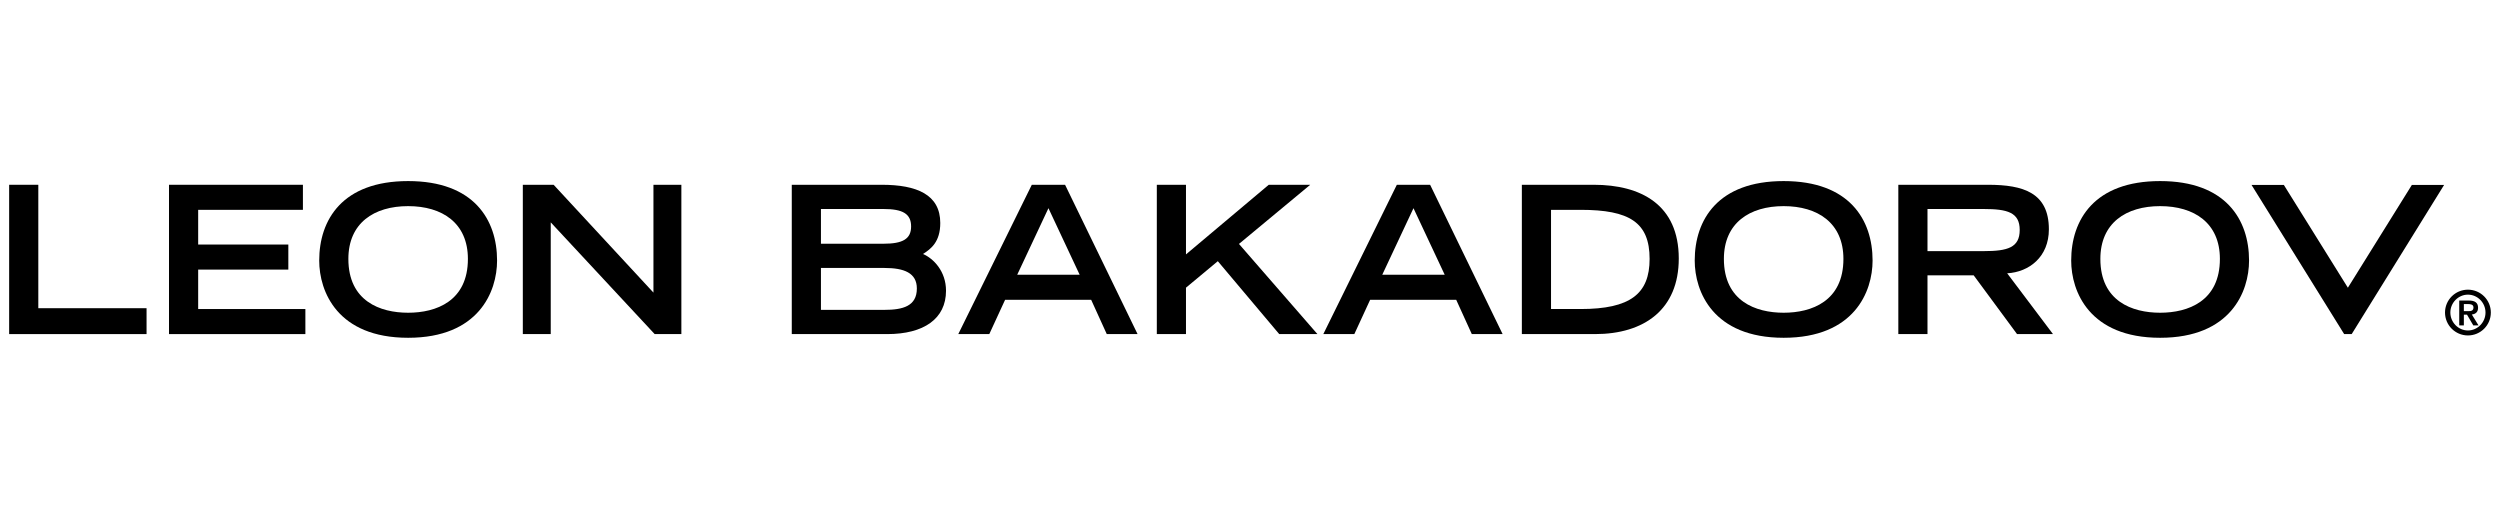 <svg width="212" height="44" viewBox="0 0 212 44" fill="none" xmlns="http://www.w3.org/2000/svg">
<path fill-rule="evenodd" clip-rule="evenodd" d="M67.142 28.331H75.241C78.324 28.331 80.222 27.042 80.222 24.656C80.222 23.001 79.16 21.922 78.272 21.538C78.951 21.103 79.735 20.511 79.735 18.909C79.735 16.505 77.749 15.669 74.771 15.669H67.142V28.331ZM69.616 26.276V22.723H74.998C76.669 22.723 77.749 23.141 77.749 24.464C77.749 25.962 76.565 26.276 74.998 26.276H69.616ZM69.616 20.668V17.724H74.928C76.547 17.724 77.262 18.125 77.262 19.205C77.262 20.267 76.547 20.668 74.928 20.668H69.616Z" fill="black"/>
<path fill-rule="evenodd" clip-rule="evenodd" d="M81.262 28.331H83.892L85.233 25.422H92.53L93.854 28.331H96.466L90.318 15.669H87.497L81.262 28.331ZM86.26 23.297L88.908 17.654L91.555 23.297H86.26Z" fill="black"/>
<path d="M98.098 28.331H100.571V24.395L103.271 22.148L108.478 28.331H111.718L105.065 20.685L111.108 15.669H107.59L100.571 21.573V15.669H98.098V28.331Z" fill="black"/>
<path fill-rule="evenodd" clip-rule="evenodd" d="M112.217 28.331H114.847L116.188 25.422H123.486L124.809 28.331H127.422L121.274 15.669H118.452L112.217 28.331ZM117.216 23.297L119.863 17.654L122.51 23.297H117.216Z" fill="black"/>
<path fill-rule="evenodd" clip-rule="evenodd" d="M129.053 28.331H135.254C139.434 28.331 142.36 26.241 142.36 21.922C142.36 17.358 139.155 15.669 135.149 15.669H129.053V28.331ZM131.527 26.206V17.794H134.035C138.18 17.794 139.887 18.856 139.887 21.956C139.887 24.917 138.249 26.206 134.035 26.206H131.527Z" fill="black"/>
<path fill-rule="evenodd" clip-rule="evenodd" d="M143.712 22.096C143.712 24.726 145.263 28.644 151.254 28.644C157.245 28.644 158.795 24.726 158.795 22.096C158.795 18.63 156.827 15.355 151.254 15.355C145.681 15.355 143.712 18.63 143.712 22.096ZM151.254 26.52C148.885 26.52 146.186 25.544 146.186 21.956C146.186 18.909 148.363 17.48 151.254 17.48C154.145 17.48 156.322 18.909 156.322 21.956C156.322 25.544 153.623 26.52 151.254 26.52Z" fill="black"/>
<path fill-rule="evenodd" clip-rule="evenodd" d="M160.978 28.331H163.451V23.35H167.37L171.045 28.331H174.093L170.209 23.176C172.073 23.071 173.745 21.782 173.745 19.448C173.745 16.348 171.585 15.669 168.589 15.669H160.978V28.331ZM163.451 21.295V17.724H168.224C170.244 17.724 171.271 18.02 171.271 19.501C171.271 20.998 170.244 21.295 168.224 21.295H163.451Z" fill="black"/>
<path fill-rule="evenodd" clip-rule="evenodd" d="M175.637 22.096C175.637 24.726 177.187 28.644 183.179 28.644C189.17 28.644 190.72 24.726 190.72 22.096C190.72 18.63 188.752 15.355 183.179 15.355C177.605 15.355 175.637 18.63 175.637 22.096ZM183.179 26.52C180.81 26.52 178.111 25.544 178.111 21.956C178.111 18.909 180.288 17.48 183.179 17.48C186.07 17.48 188.247 18.909 188.247 21.956C188.247 25.544 185.547 26.52 183.179 26.52Z" fill="black"/>
<path fill-rule="evenodd" clip-rule="evenodd" d="M209.733 27.591H210.176L209.611 26.67C209.901 26.64 210.14 26.482 210.14 26.101C210.14 25.658 209.861 25.485 209.347 25.485H208.543V27.591H208.935V26.686H209.204L209.733 27.591ZM208.935 26.386V25.785H209.306C209.515 25.785 209.749 25.826 209.749 26.07C209.749 26.355 209.55 26.386 209.301 26.386H208.935Z" fill="black"/>
<path fill-rule="evenodd" clip-rule="evenodd" d="M207.337 26.503C207.337 27.576 208.207 28.446 209.281 28.446C210.354 28.446 211.224 27.576 211.224 26.503C211.224 25.434 210.354 24.564 209.281 24.564C208.207 24.564 207.337 25.434 207.337 26.503ZM207.79 26.503C207.79 25.663 208.472 24.986 209.281 24.986C210.09 24.986 210.771 25.663 210.771 26.503C210.771 27.342 210.09 28.024 209.281 28.024C208.472 28.024 207.79 27.342 207.79 26.503Z" fill="black"/>
<path d="M207.261 15.681L199.423 28.331H198.785L190.929 15.681H193.669L199.1 24.399L204.527 15.681H207.261Z" fill="black"/>
<path d="M0.776 28.331H12.428V26.136H3.249V15.669H0.776V28.331Z" fill="black"/>
<path d="M14.332 28.331H25.896V26.206H16.805V22.862H24.451V20.737H16.805V17.794H25.687V15.669H14.332V28.331Z" fill="black"/>
<path fill-rule="evenodd" clip-rule="evenodd" d="M27.069 22.096C27.069 24.726 28.619 28.644 34.61 28.644C40.602 28.644 42.152 24.726 42.152 22.096C42.152 18.63 40.184 15.355 34.61 15.355C29.037 15.355 27.069 18.63 27.069 22.096ZM34.61 26.52C32.242 26.52 29.542 25.544 29.542 21.956C29.542 18.909 31.719 17.48 34.61 17.48C37.501 17.48 39.678 18.909 39.678 21.956C39.678 25.544 36.979 26.52 34.61 26.52Z" fill="black"/>
<path d="M44.335 28.331H46.703V18.856L55.516 28.331H57.78V15.669H55.412V24.813L46.947 15.669H44.335V28.331Z" fill="black"/>
</svg>
